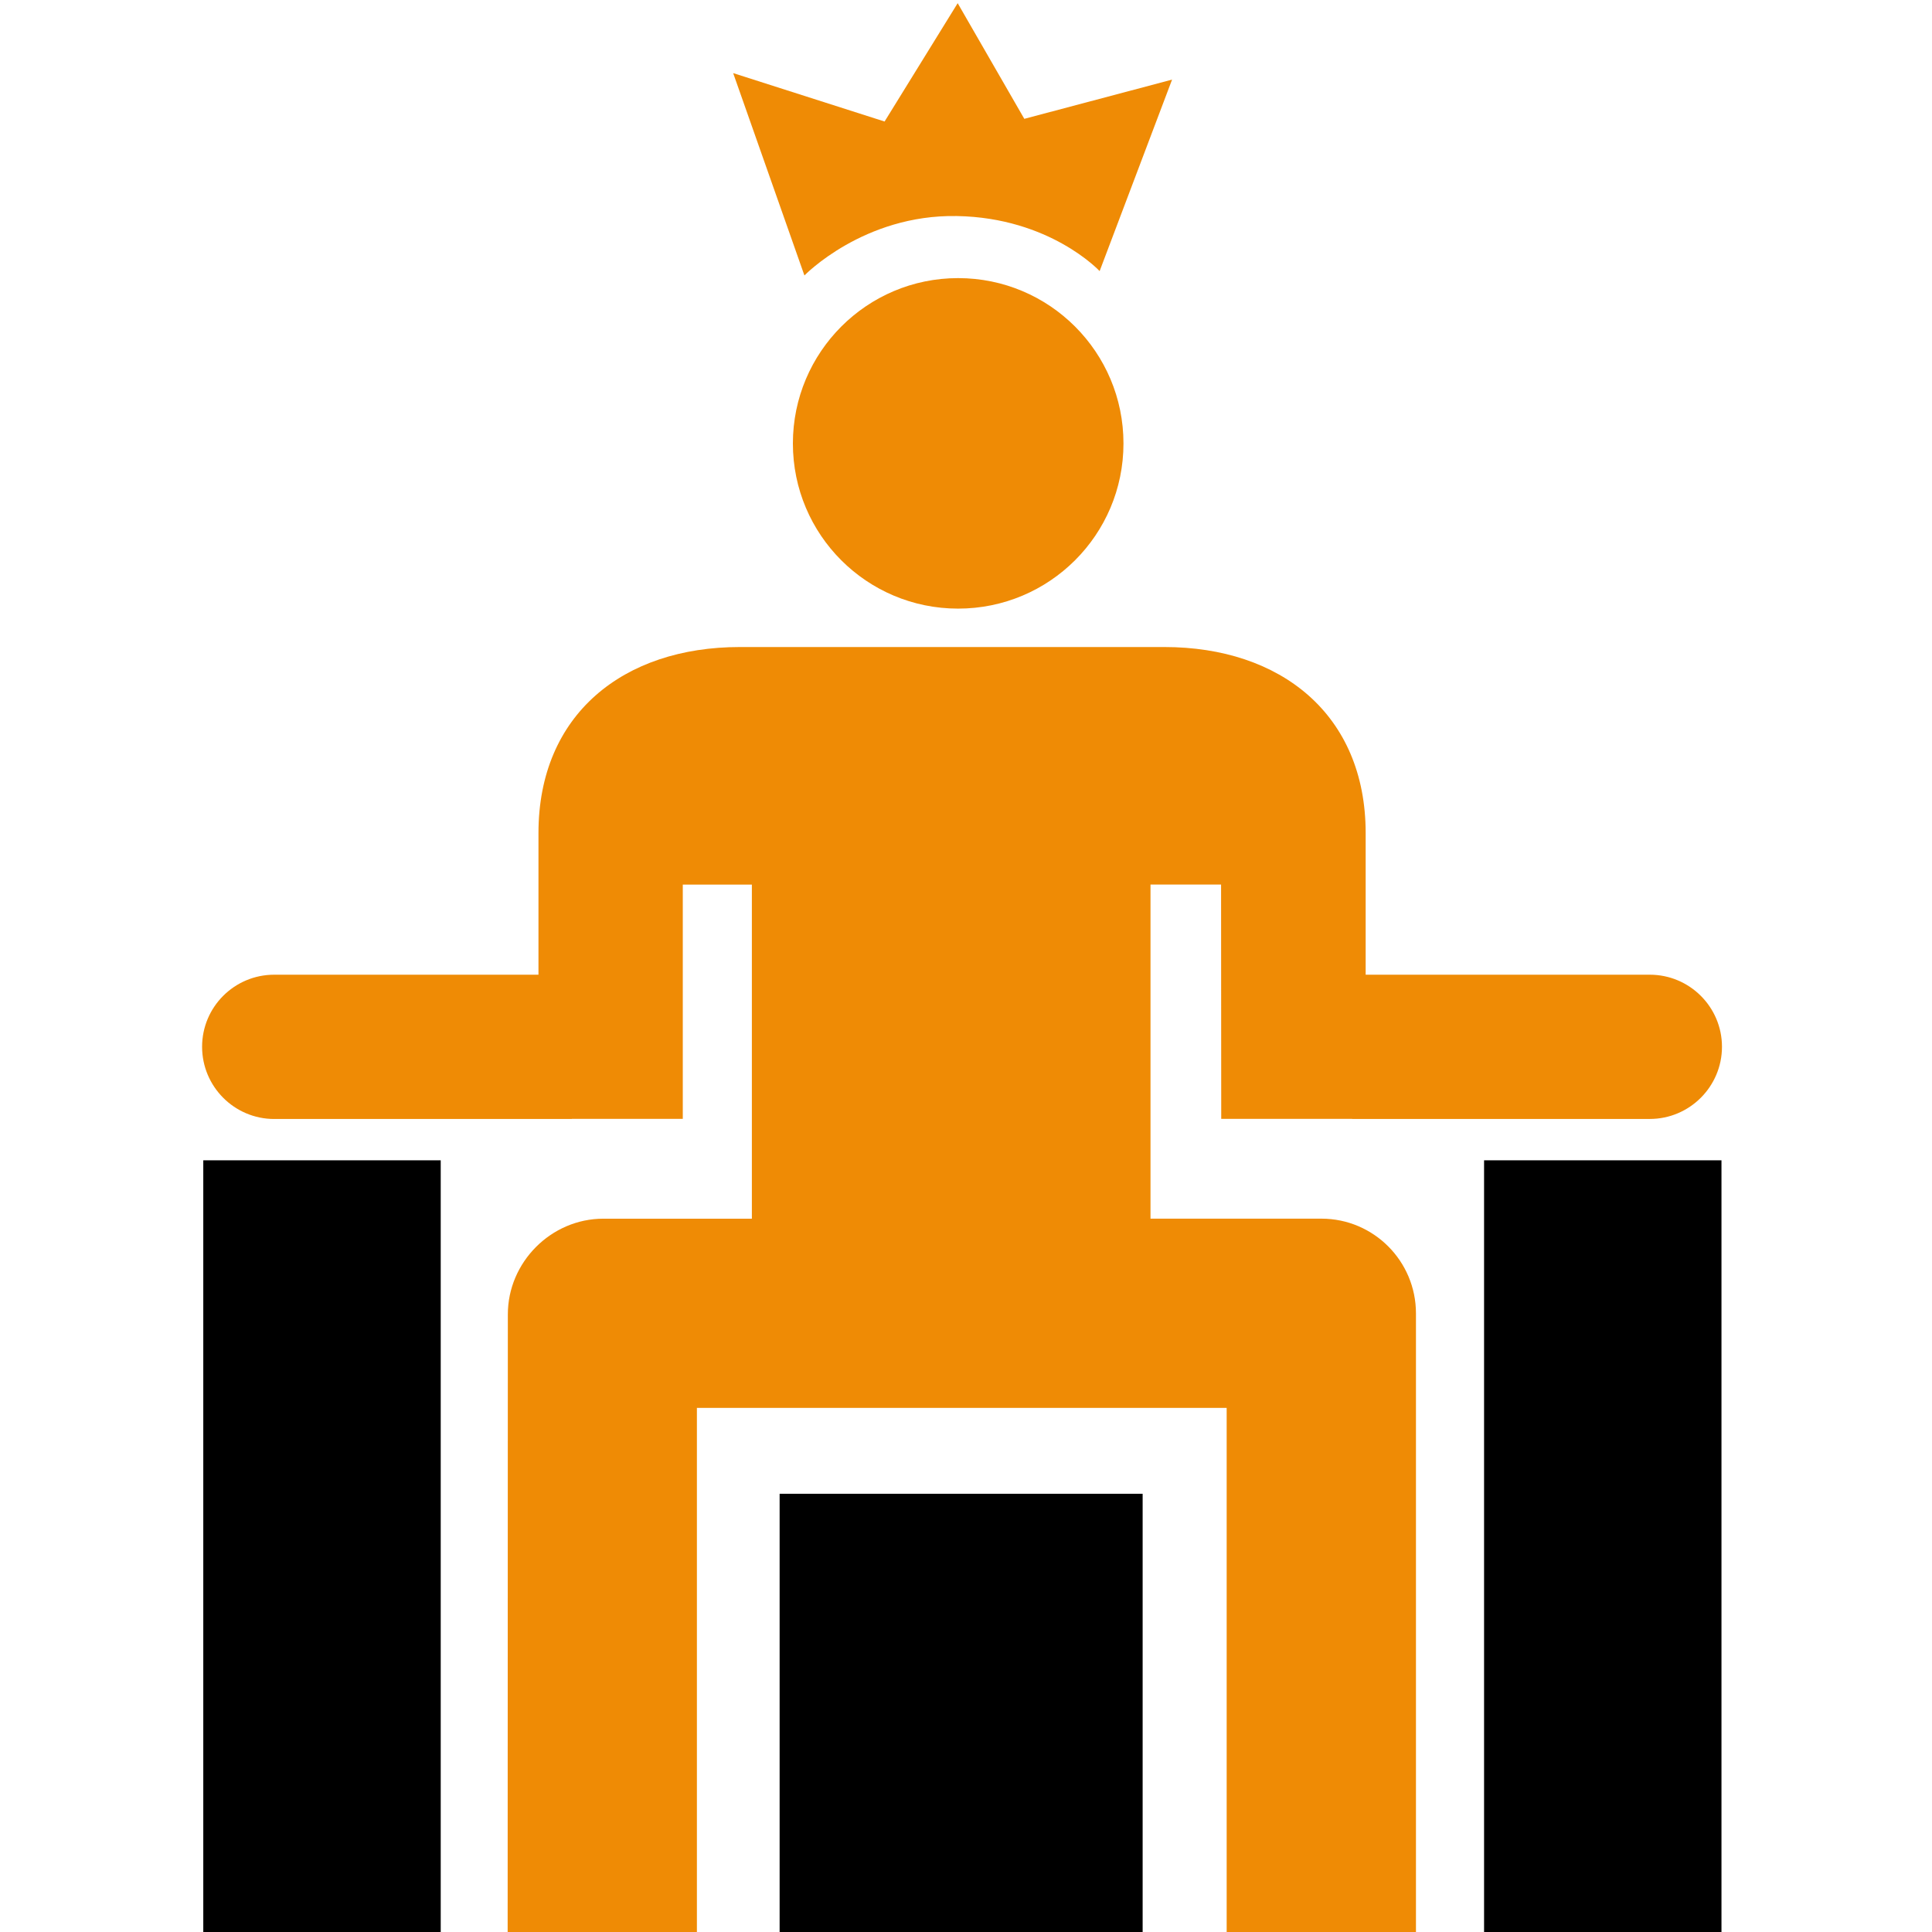 <svg xmlns="http://www.w3.org/2000/svg" xmlns:xlink="http://www.w3.org/1999/xlink" version="1.1" x="0px" y="0px" viewBox="0 0 50.4 50.4" enable-background="new 0 0 50.4 50.4" xml:space="preserve"><g><path style="fill:#ef8b05;" d="M20.985,7.186c0,0,1.543-1.594,3.974-1.55c2.432,0.041,3.727,1.436,3.727,1.436l1.89-4.995L26.721,3.1l-1.738-3.017   L23.076,3.17l-3.95-1.263L20.985,7.186z"></path><path fill="#ef8b05" d="M24.994,7.255c2.383,0,4.314,1.931,4.314,4.313c0,2.383-1.932,4.309-4.314,4.309c-2.379,0-4.31-1.925-4.31-4.309   C20.685,9.186,22.615,7.255,24.994,7.255z"></path></g><g><rect x="5.303" y="30.269" width="6.194" height="20.132"></rect><path fill="#ef8b05" d="M7.154,29.191h7.763v-0.003h2.895v-6.112h1.802v8.716h-3.875c-1.362,0-2.491,1.135-2.491,2.496   c0,0.03-0.005,16.112-0.005,16.112h4.937V36.728h1.659h10.534h1.627V50.4h4.938c0,0,0-16.078,0-16.138   c0-1.361-1.102-2.471-2.467-2.471h-4.098h-0.36v-8.716h1.841l0.004,6.112h3.416v0.003h7.764c1.037,0,1.883-0.845,1.883-1.883   s-0.846-1.88-1.883-1.88h-7.412v-3.695c0-3.097-2.219-4.853-5.252-4.853H19.299c-3.035,0-5.252,1.755-5.252,4.853v3.695H7.154   c-1.04,0-1.882,0.842-1.882,1.88S6.114,29.191,7.154,29.191z"></path><rect x="20.338" y="38.968" width="9.47" height="11.433"></rect><rect x="38.715" y="30.269" width="6.193" height="20.132"></rect></g></svg>
